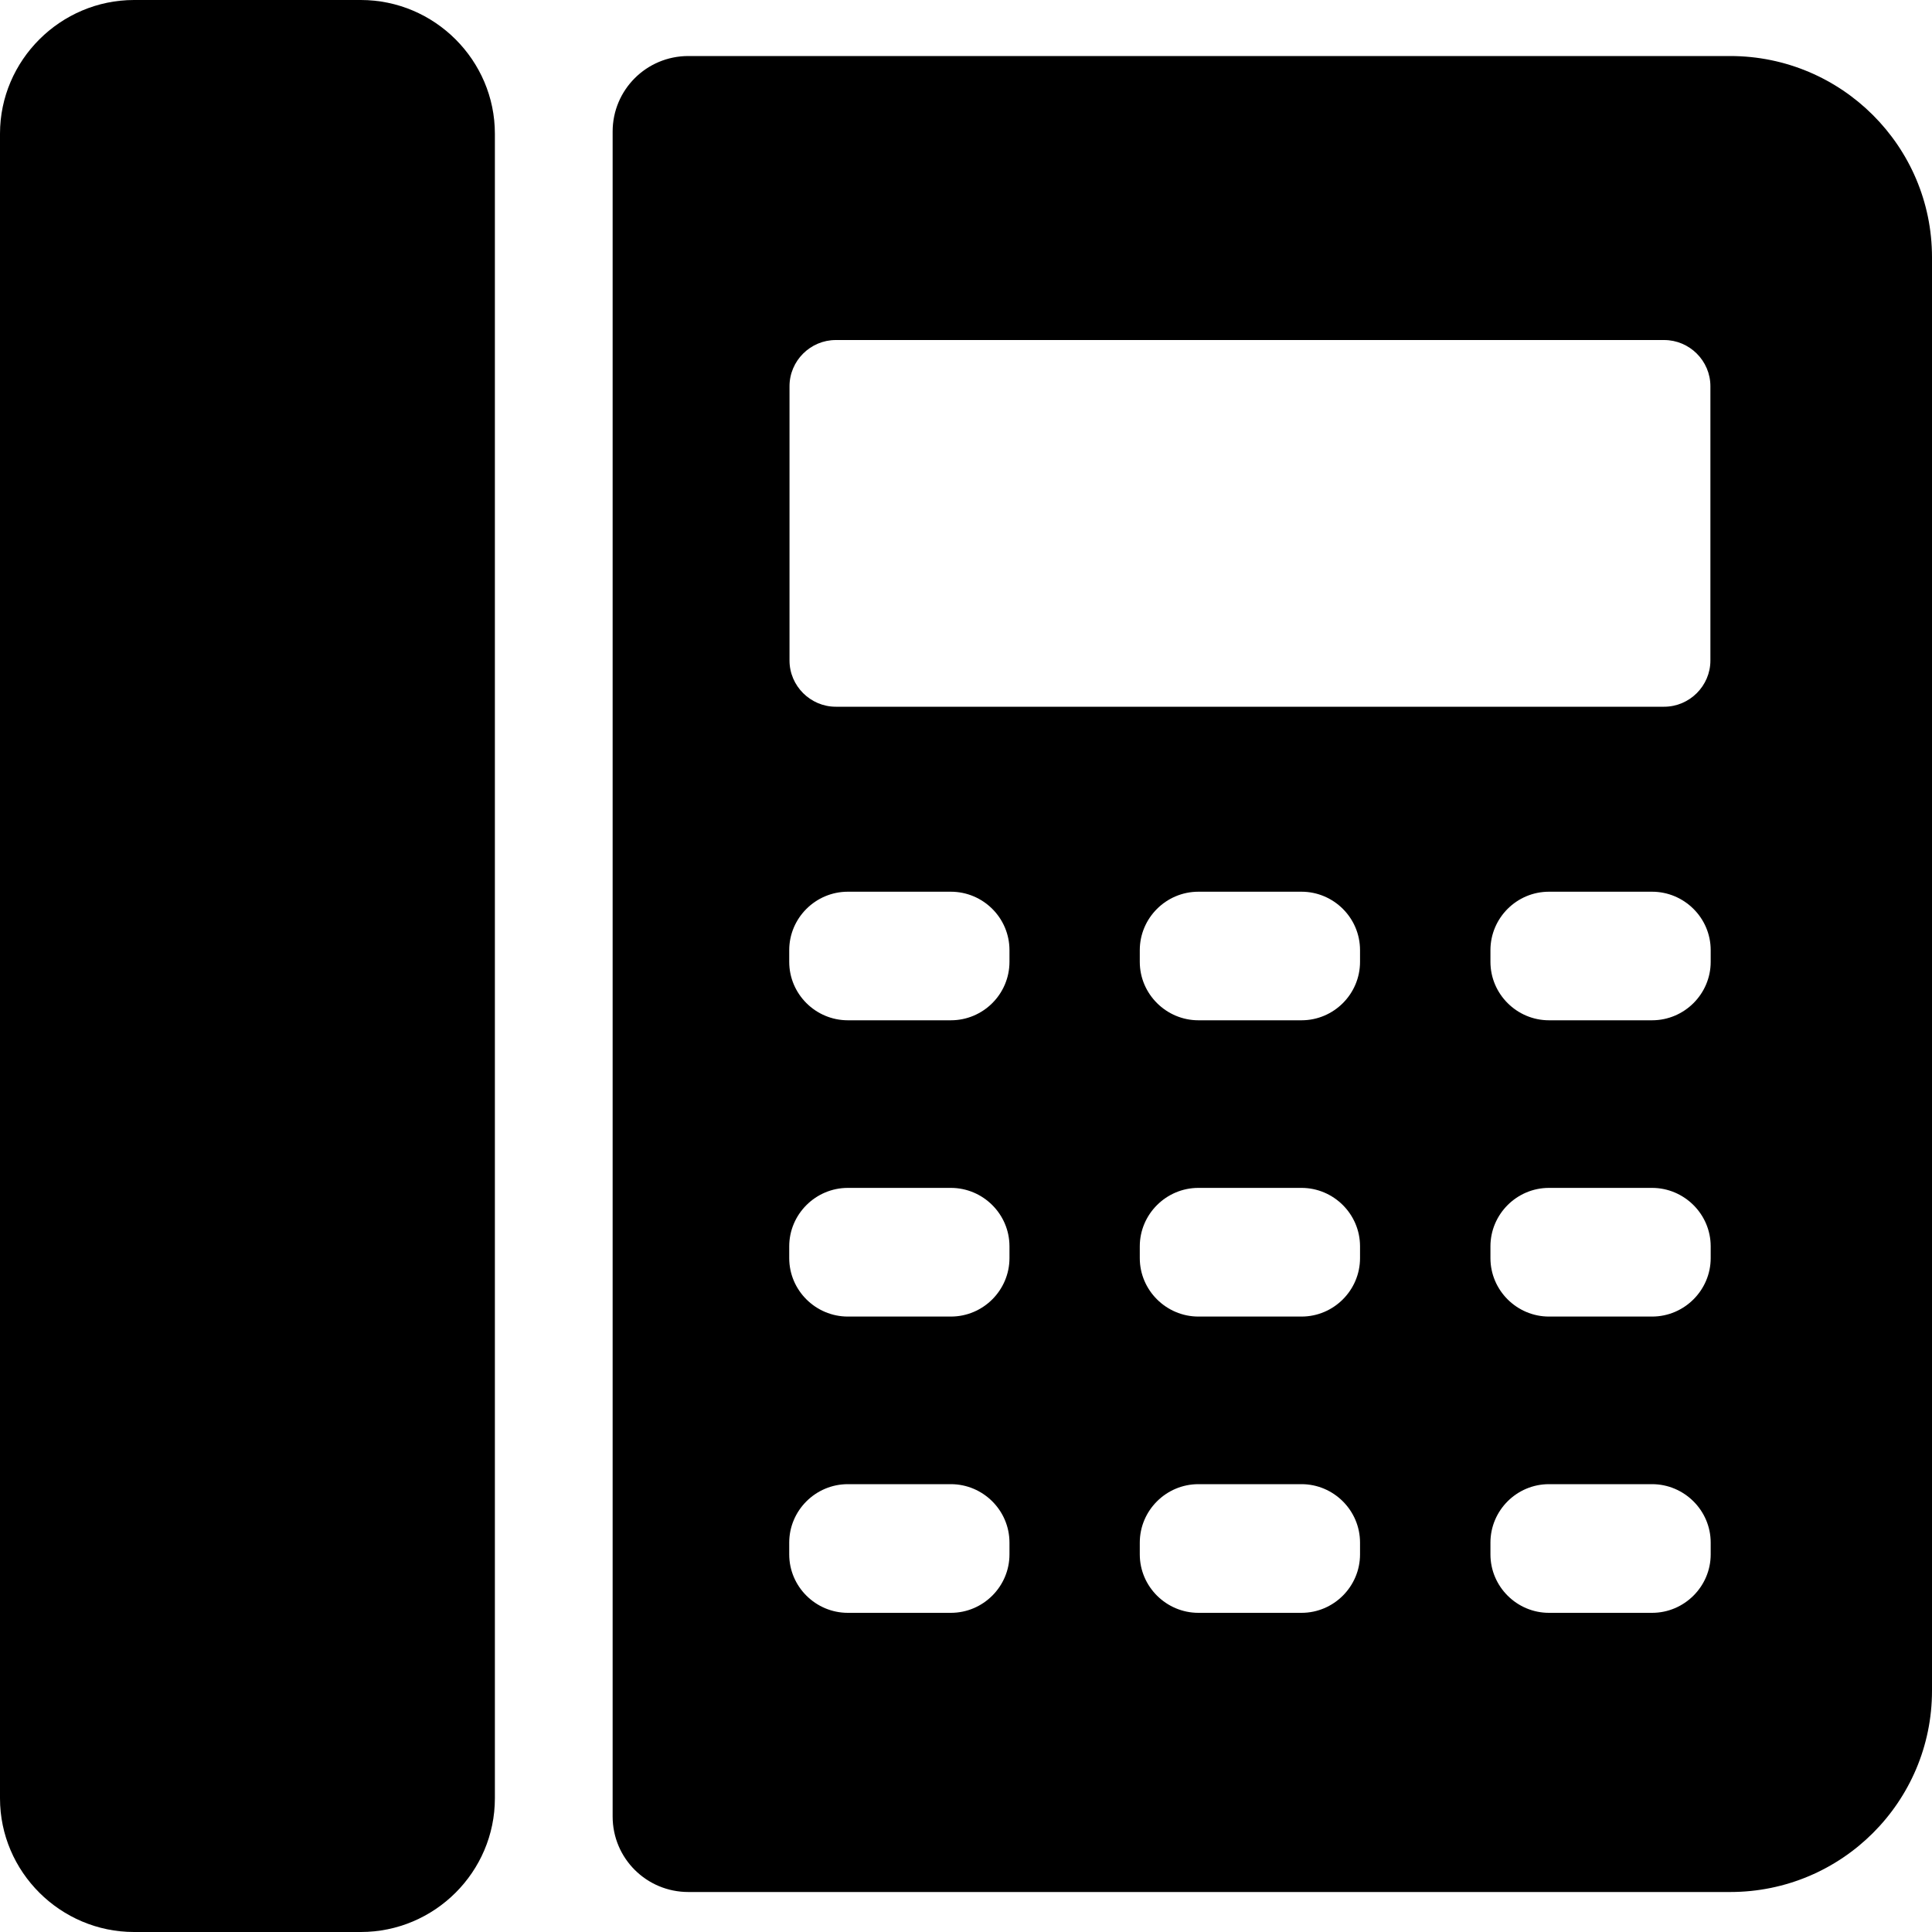 <svg xmlns="http://www.w3.org/2000/svg" viewBox="0 0 20 20"><g stroke="none" fill="#000000" stroke-width="1px">
<path d="M3.735 20H1.388C0.626 20 0 19.378 0 18.616V1.384C0 0.624 0.626 0 1.388 0H3.735C4.499 0 5.123 0.624 5.123 1.384V18.616C5.123 19.378 4.499 20 3.735 20Z" fill="#000000" stroke="none" stroke-width="1px"></path>
<path d="M17.911 0.58H7.126C6.691 0.58 6.342 0.931 6.342 1.362V18.804C6.342 19.238 6.693 19.586 7.126 19.586H17.911C19.066 19.586 20 18.652 20 17.502V2.663C20 1.514 19.064 0.58 17.911 0.58ZM8.173 3.998C8.173 3.735 8.389 3.52 8.652 3.52H17.227C17.49 3.52 17.706 3.735 17.706 3.998V6.838C17.706 7.1 17.49 7.316 17.227 7.316H8.652C8.389 7.316 8.173 7.1 8.173 6.838V3.998ZM10.45 16.091C10.45 16.422 10.179 16.696 9.843 16.696H8.777C8.444 16.696 8.17 16.425 8.17 16.091V15.969C8.17 15.637 8.442 15.364 8.777 15.364H9.843C10.176 15.364 10.45 15.635 10.45 15.969V16.091ZM10.45 13.024C10.45 13.355 10.179 13.629 9.843 13.629H8.777C8.444 13.629 8.17 13.358 8.17 13.024V12.902C8.17 12.571 8.442 12.297 8.777 12.297H9.843C10.176 12.297 10.45 12.568 10.45 12.902V13.024ZM10.45 9.957C10.45 10.289 10.179 10.562 9.843 10.562H8.777C8.444 10.562 8.17 10.291 8.17 9.957V9.836C8.17 9.504 8.442 9.231 8.777 9.231H9.843C10.176 9.231 10.45 9.501 10.45 9.836V9.957ZM14.079 16.091C14.079 16.422 13.808 16.696 13.473 16.696H12.406C12.074 16.696 11.799 16.425 11.799 16.091V15.969C11.799 15.637 12.071 15.364 12.406 15.364H13.473C13.805 15.364 14.079 15.635 14.079 15.969V16.091ZM14.079 13.024C14.079 13.355 13.808 13.629 13.473 13.629H12.406C12.074 13.629 11.799 13.358 11.799 13.024V12.902C11.799 12.571 12.071 12.297 12.406 12.297H13.473C13.805 12.297 14.079 12.568 14.079 12.902V13.024ZM14.079 9.957C14.079 10.289 13.808 10.562 13.473 10.562H12.406C12.074 10.562 11.799 10.291 11.799 9.957V9.836C11.799 9.504 12.071 9.231 12.406 9.231H13.473C13.805 9.231 14.079 9.501 14.079 9.836V9.957ZM17.709 16.091C17.709 16.422 17.437 16.696 17.102 16.696H16.035C15.703 16.696 15.429 16.425 15.429 16.091V15.969C15.429 15.637 15.7 15.364 16.035 15.364H17.102C17.434 15.364 17.709 15.635 17.709 15.969V16.091ZM17.709 13.024C17.709 13.355 17.437 13.629 17.102 13.629H16.035C15.703 13.629 15.429 13.358 15.429 13.024V12.902C15.429 12.571 15.7 12.297 16.035 12.297H17.102C17.434 12.297 17.709 12.568 17.709 12.902V13.024ZM17.709 9.957C17.709 10.289 17.437 10.562 17.102 10.562H16.035C15.703 10.562 15.429 10.291 15.429 9.957V9.836C15.429 9.504 15.7 9.231 16.035 9.231H17.102C17.434 9.231 17.709 9.501 17.709 9.836V9.957Z" fill="#000000" stroke="none" stroke-width="1px"></path>
</g></svg>